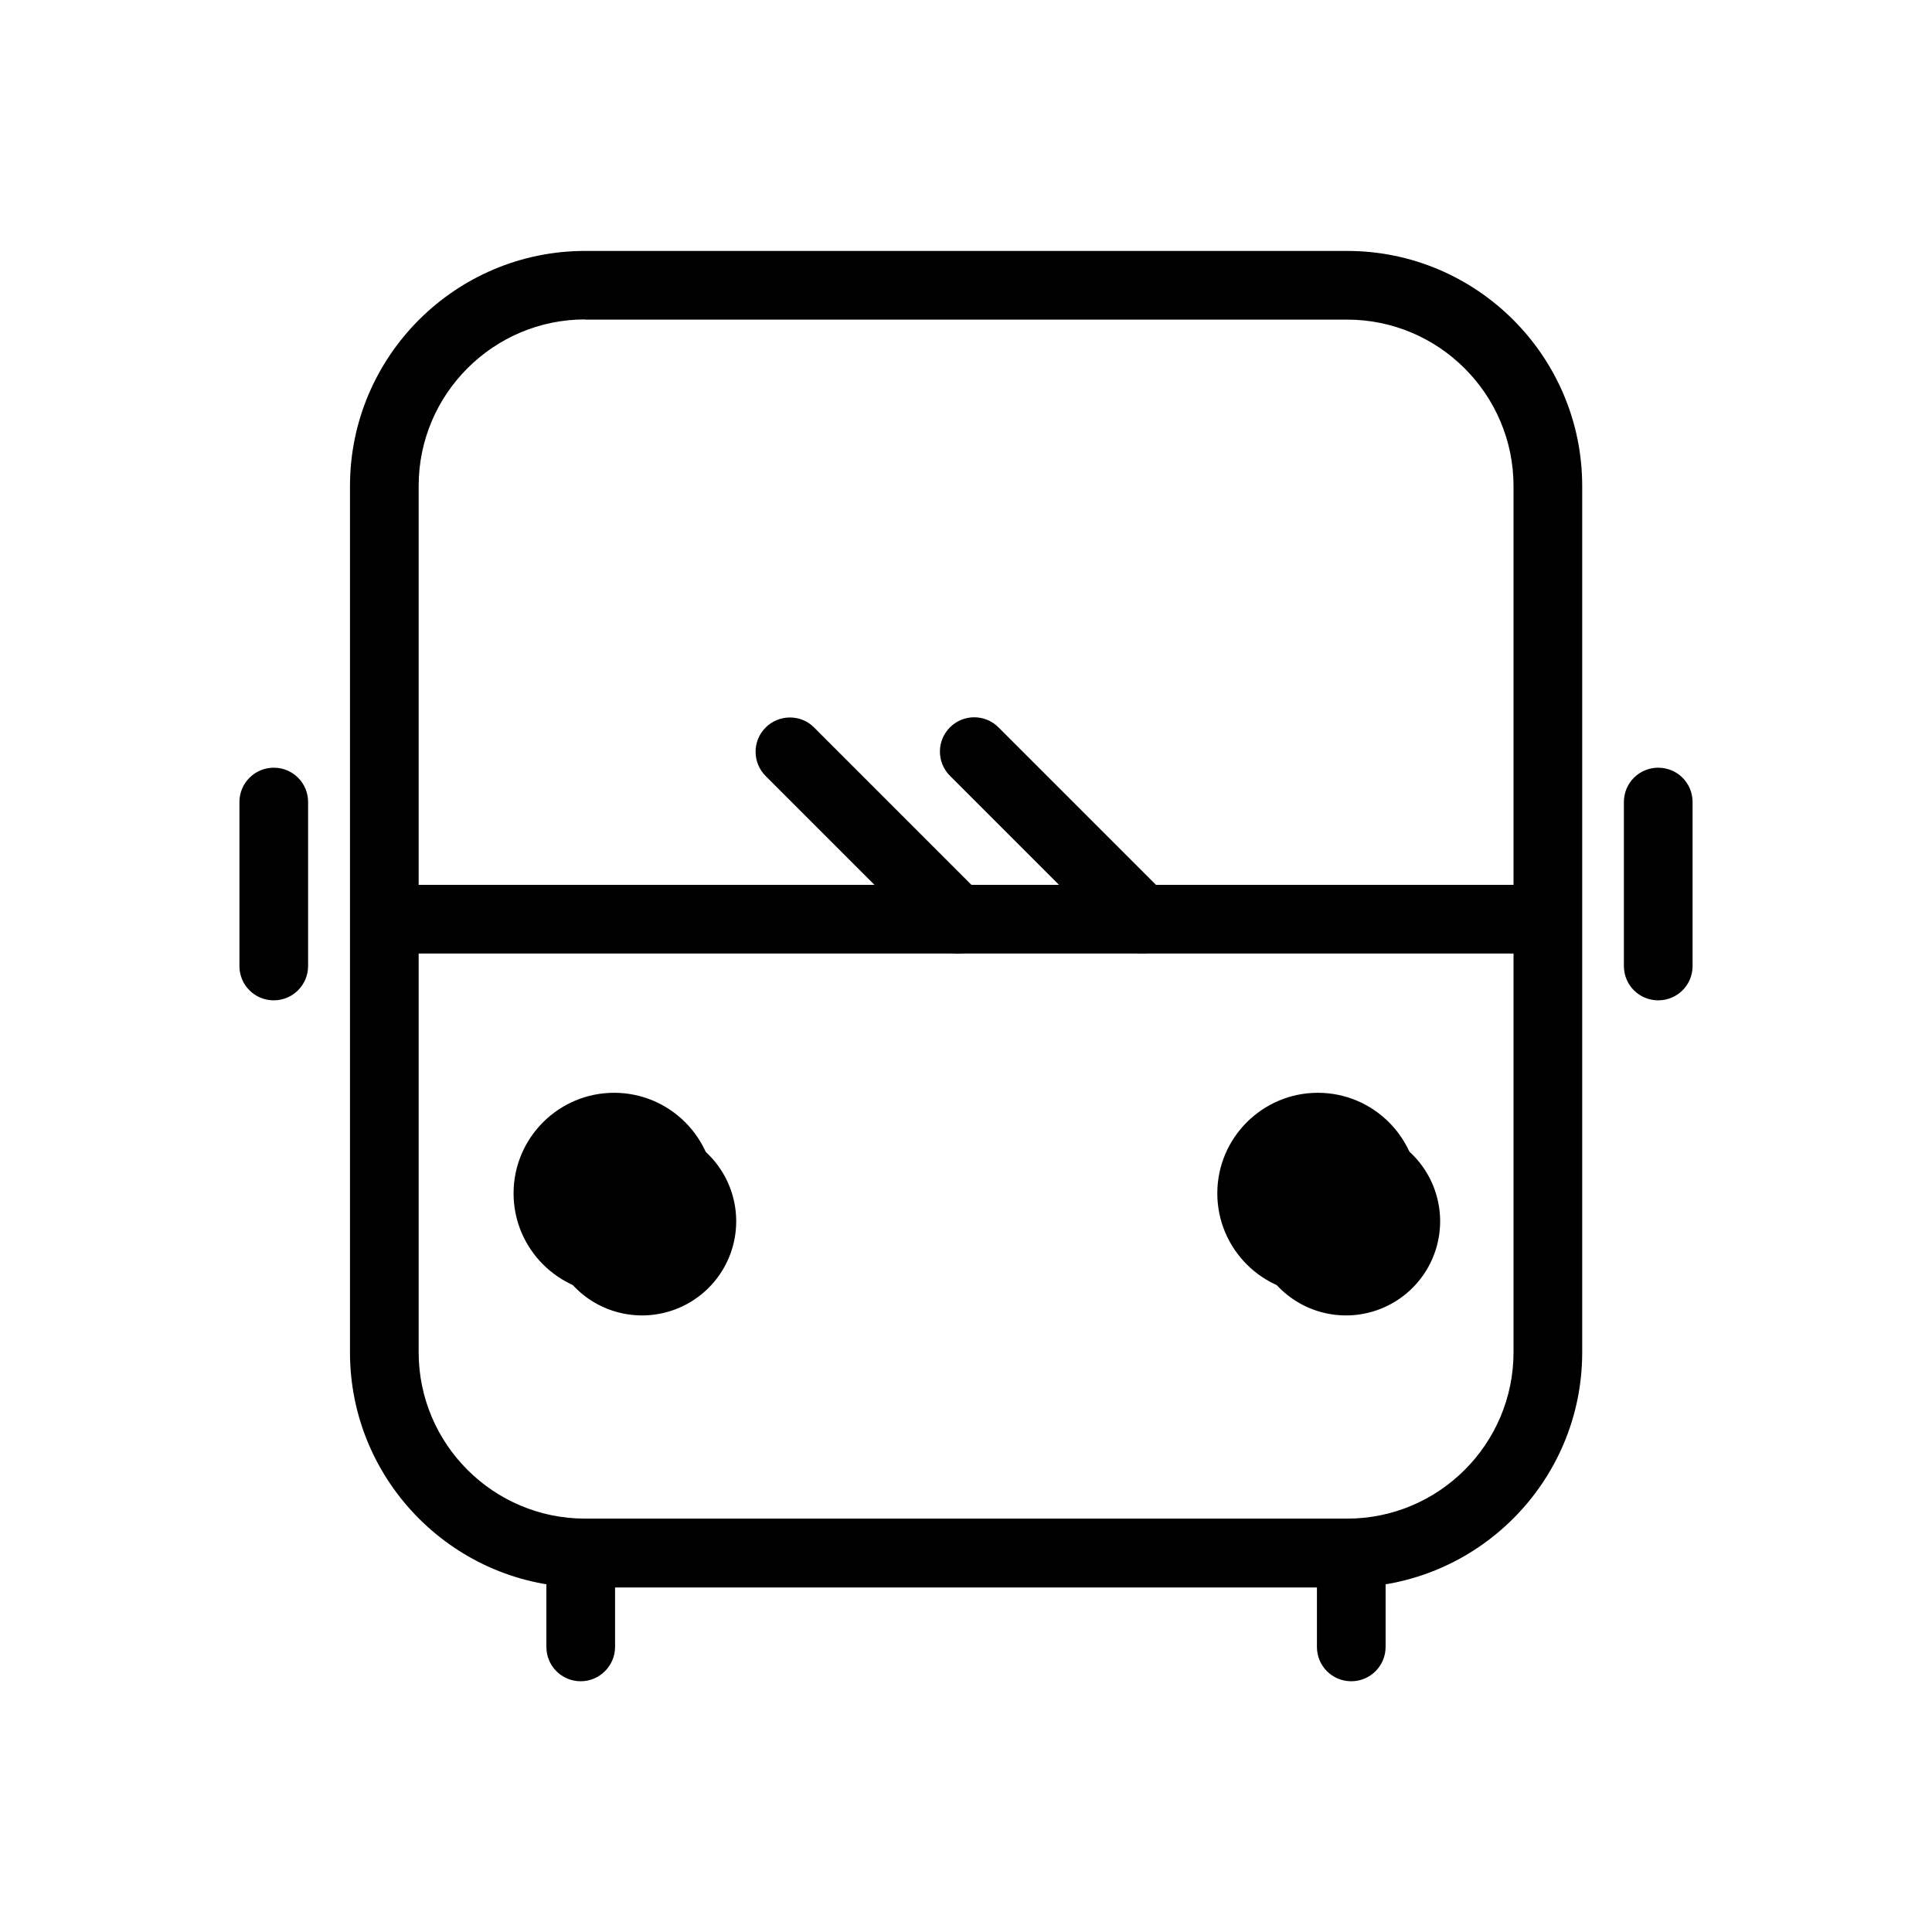 <?xml version="1.0" standalone="no"?><!DOCTYPE svg PUBLIC "-//W3C//DTD SVG 1.1//EN" "http://www.w3.org/Graphics/SVG/1.1/DTD/svg11.dtd"><svg t="1583295612512" class="icon" viewBox="0 0 1024 1024" version="1.1" xmlns="http://www.w3.org/2000/svg" p-id="10376" xmlns:xlink="http://www.w3.org/1999/xlink" width="200" height="200"><defs><style type="text/css"></style></defs><path d="M713.9 841.4H310.1c-68.7 0-124.6-55.9-124.6-124.6V257.6c0-68.7 55.9-124.6 124.6-124.6H714c68.7 0 124.6 55.9 124.6 124.6v459.2c0 68.7-55.9 124.6-124.7 124.6zM310.1 169.3c-48.6 0-88.2 39.6-88.2 88.2v459.2c0 48.7 39.6 88.2 88.2 88.2H714c48.7 0 88.2-39.6 88.2-88.2V257.6c0-48.6-39.6-88.2-88.2-88.2H310.1z" p-id="10377"></path><path d="M815.2 505.4H208.8c-10.1 0-18.2-8.1-18.2-18.2s8.2-18.2 18.2-18.2h606.4c10.1 0 18.2 8.1 18.2 18.2s-8.2 18.2-18.2 18.2zM145.1 530.2c-10.1 0-18.2-8.1-18.2-18.2v-86.9c0-10.1 8.2-18.2 18.2-18.2 10.1 0 18.2 8.1 18.2 18.2V512c0 10.1-8.2 18.2-18.2 18.2zM878.9 530.2c-10.1 0-18.2-8.1-18.2-18.2v-86.9c0-10.1 8.1-18.2 18.2-18.2s18.2 8.1 18.2 18.2V512c0 10.1-8.1 18.2-18.2 18.2zM307.8 891.1c-10.1 0-18.2-8.1-18.2-18.2v-49.7c0-10.1 8.2-18.2 18.2-18.2s18.2 8.1 18.2 18.2v49.7c0 10-8.2 18.2-18.2 18.2zM716.2 891.1c-10.1 0-18.2-8.1-18.2-18.2v-49.7c0-10.1 8.1-18.2 18.2-18.2s18.2 8.1 18.2 18.2v49.7c0 10-8.1 18.2-18.2 18.2z" p-id="10378"></path><path d="M340.3 647.3m-49.9 0a49.9 49.9 0 1 0 99.8 0 49.9 49.9 0 1 0-99.8 0Z" p-id="10379"></path><path d="M713.4 647.3m-49.9 0a49.9 49.9 0 1 0 99.8 0 49.9 49.9 0 1 0-99.8 0Z" p-id="10380"></path><path d="M325.5 685.8c-29.4 0-53.3-23.9-53.3-53.3s23.9-53.3 53.3-53.3 53.3 23.9 53.3 53.3-23.9 53.3-53.3 53.3z m0-70.2c-9.3 0-16.9 7.6-16.9 16.9 0 9.3 7.6 16.9 16.9 16.9s16.9-7.6 16.9-16.9c0-9.3-7.6-16.9-16.9-16.9zM698.5 685.8c-29.4 0-53.3-23.9-53.3-53.3s23.9-53.3 53.3-53.3 53.3 23.9 53.3 53.3c0.1 29.4-23.9 53.3-53.3 53.3z m0-70.2c-9.3 0-16.9 7.6-16.9 16.9 0 9.3 7.6 16.9 16.9 16.9s16.9-7.6 16.9-16.9c0.1-9.3-7.5-16.9-16.9-16.9z" p-id="10381"></path><path d="M507.6 505.5c-4.7 0-9.3-1.8-12.9-5.3l-88.9-88.9c-7.1-7.1-7.1-18.6 0-25.7 7.1-7.1 18.7-7.1 25.7 0l88.9 88.9c7.1 7.1 7.1 18.6 0 25.7-3.4 3.5-8.1 5.3-12.8 5.3zM605.3 505.4c-4.7 0-9.3-1.8-12.9-5.3l-88.9-88.9c-7.1-7.1-7.1-18.6 0-25.7 7.1-7.1 18.6-7.1 25.7 0l88.9 88.9c7.1 7.1 7.1 18.6 0 25.7-3.5 3.5-8.2 5.3-12.8 5.3z" p-id="10382"></path></svg>